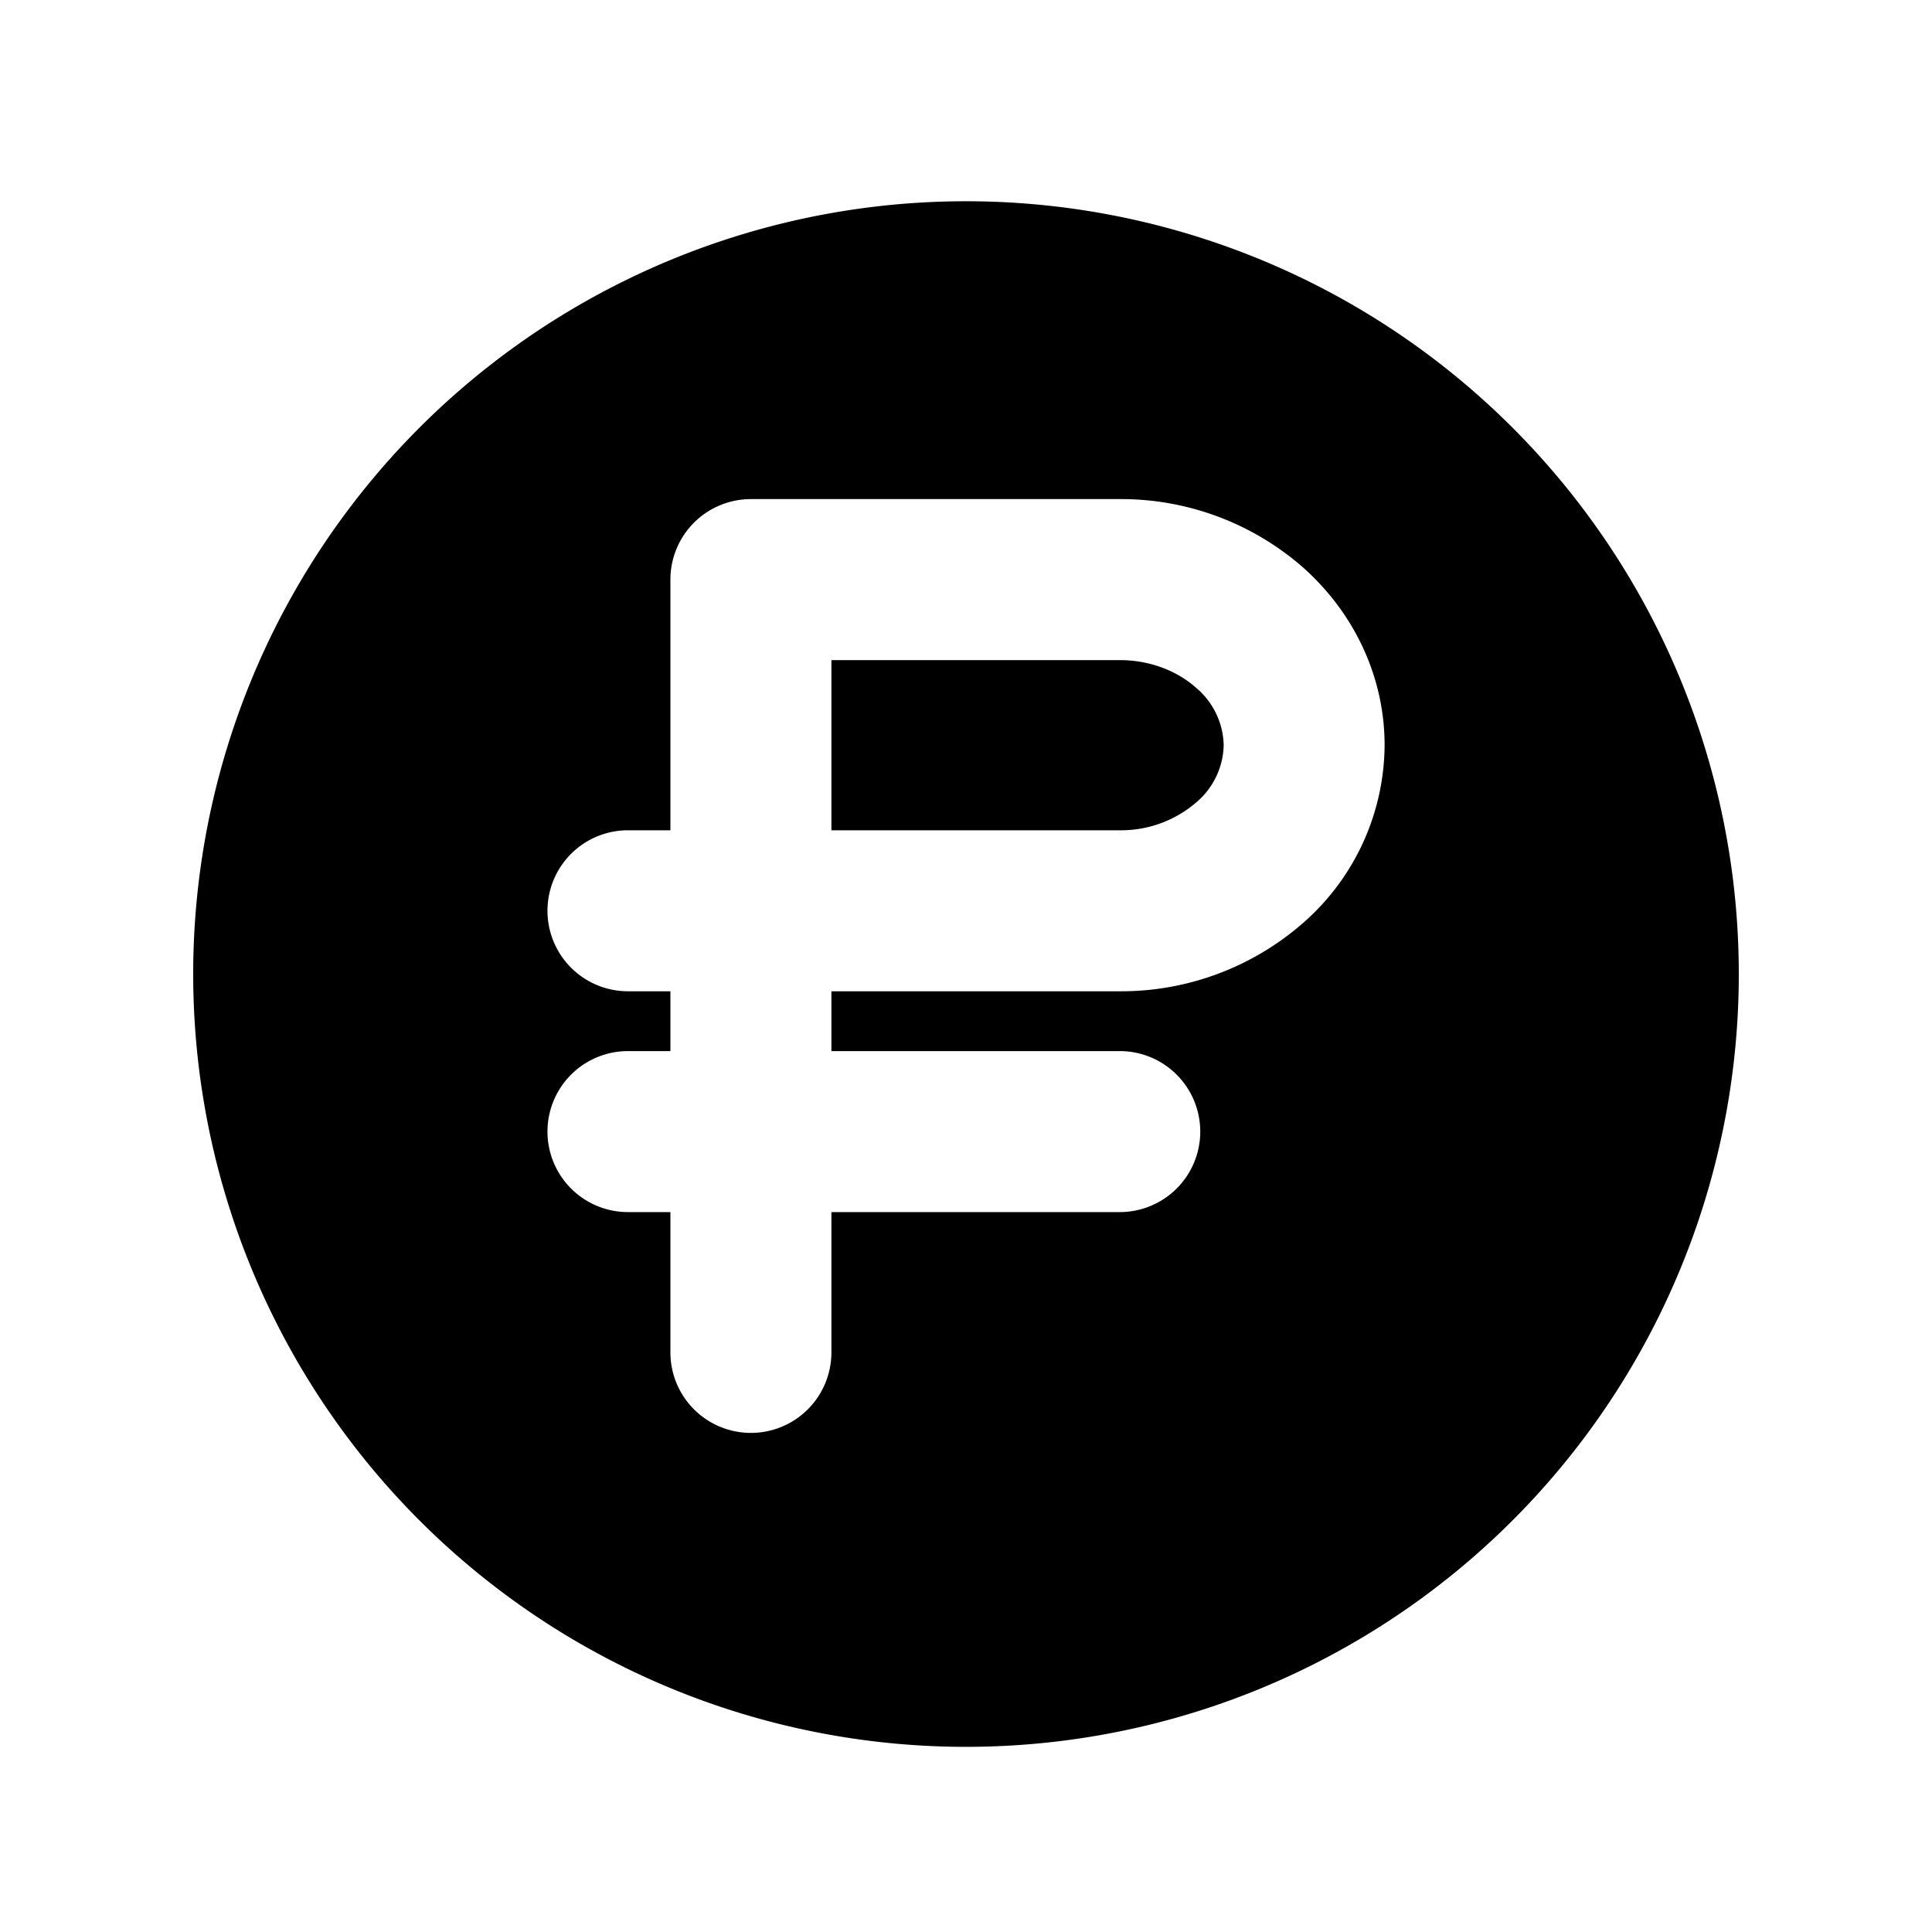 <svg xmlns="http://www.w3.org/2000/svg" fill="none" viewBox="0 0 24 24">
  <path fill="#000" d="M13.91 10.314h-3.582V8.2h3.582c.375 0 .716.135.952.347a.958.958 0 0 1 .339.71.958.958 0 0 1-.34.71 1.43 1.43 0 0 1-.951.347Z"/>
  <path fill="#000" fill-rule="evenodd" d="M21.6 12.1a9.6 9.6 0 1 1-19.2 0 9.6 9.6 0 0 1 19.2 0ZM9.328 6.2a1 1 0 0 0-1 1v3.114h-.527a1 1 0 0 0 0 2h.527v.743h-.527a1 1 0 1 0 0 2h.527V16.8a1 1 0 1 0 2 0v-1.743h3.582a1 1 0 1 0 0-2h-3.582v-.743h3.582a3.43 3.43 0 0 0 2.288-.858A2.956 2.956 0 0 0 17.2 9.257c0-.848-.376-1.636-1.003-2.199A3.43 3.43 0 0 0 13.91 6.2H9.328Z" clip-rule="evenodd"/>
</svg>
